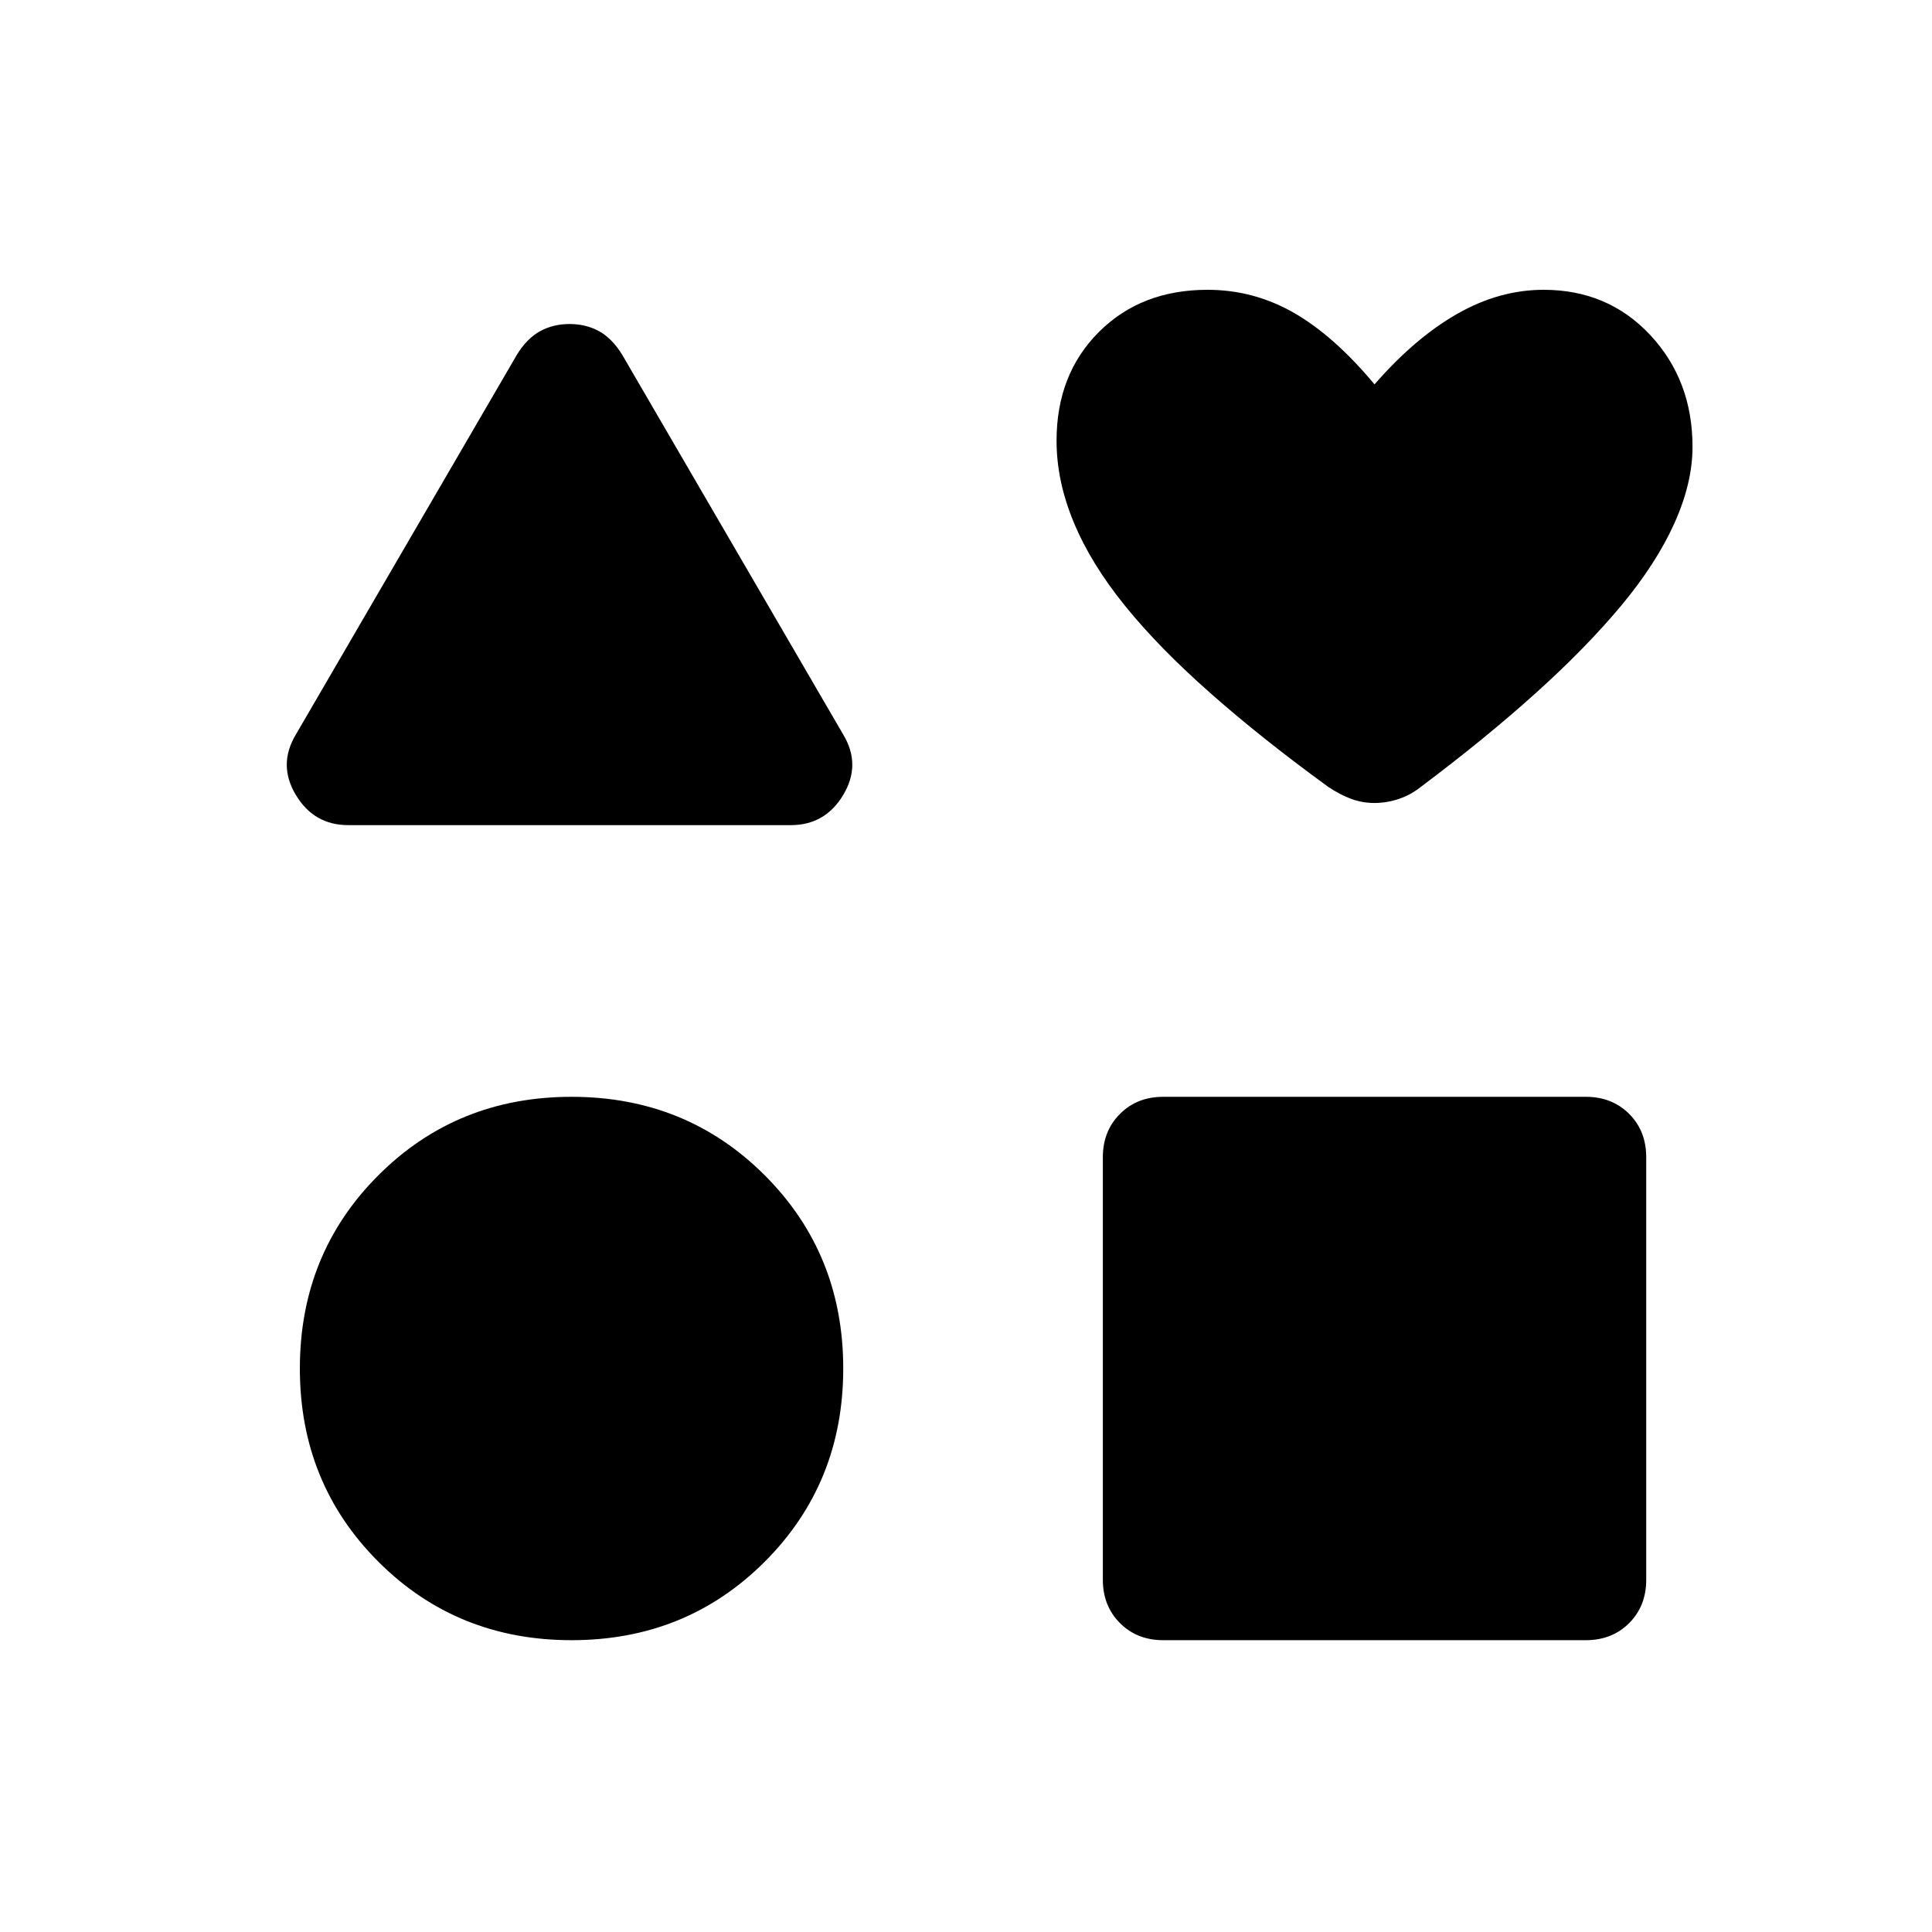 <svg xmlns="http://www.w3.org/2000/svg" height="24" width="24"><path d="M4.325 10.25q-.425 0-.65-.375-.225-.375 0-.75L6.425 4.4q.125-.2.288-.288.162-.087.362-.087.2 0 .363.087.162.088.287.288l2.75 4.725q.225.375 0 .75t-.65.375ZM7.1 20.375q-1.425 0-2.4-.975-.975-.975-.975-2.4 0-1.425.975-2.4.975-.975 2.4-.975 1.425 0 2.4.975.975.975.975 2.4 0 1.425-.975 2.4-.975.975-2.4.975Zm7.35 0q-.325 0-.537-.212-.213-.213-.213-.538v-5.25q0-.325.213-.538.212-.212.537-.212h5.25q.325 0 .538.212.212.213.212.538v5.25q0 .325-.212.538-.213.212-.538.212Zm2.625-10.4q-.15 0-.287-.05-.138-.05-.288-.15-.825-.6-1.462-1.163-.638-.562-1.063-1.087-.425-.525-.637-1.038-.213-.512-.213-1.012 0-.825.525-1.35Q14.175 3.6 15 3.6q.575 0 1.075.287.5.288 1 .888.5-.575 1.025-.875.525-.3 1.075-.3.8 0 1.325.562.525.563.525 1.388 0 .45-.225.95-.225.5-.662 1.025-.438.525-1.063 1.087-.625.563-1.425 1.163-.125.1-.275.15-.15.05-.3.05Z"/></svg>